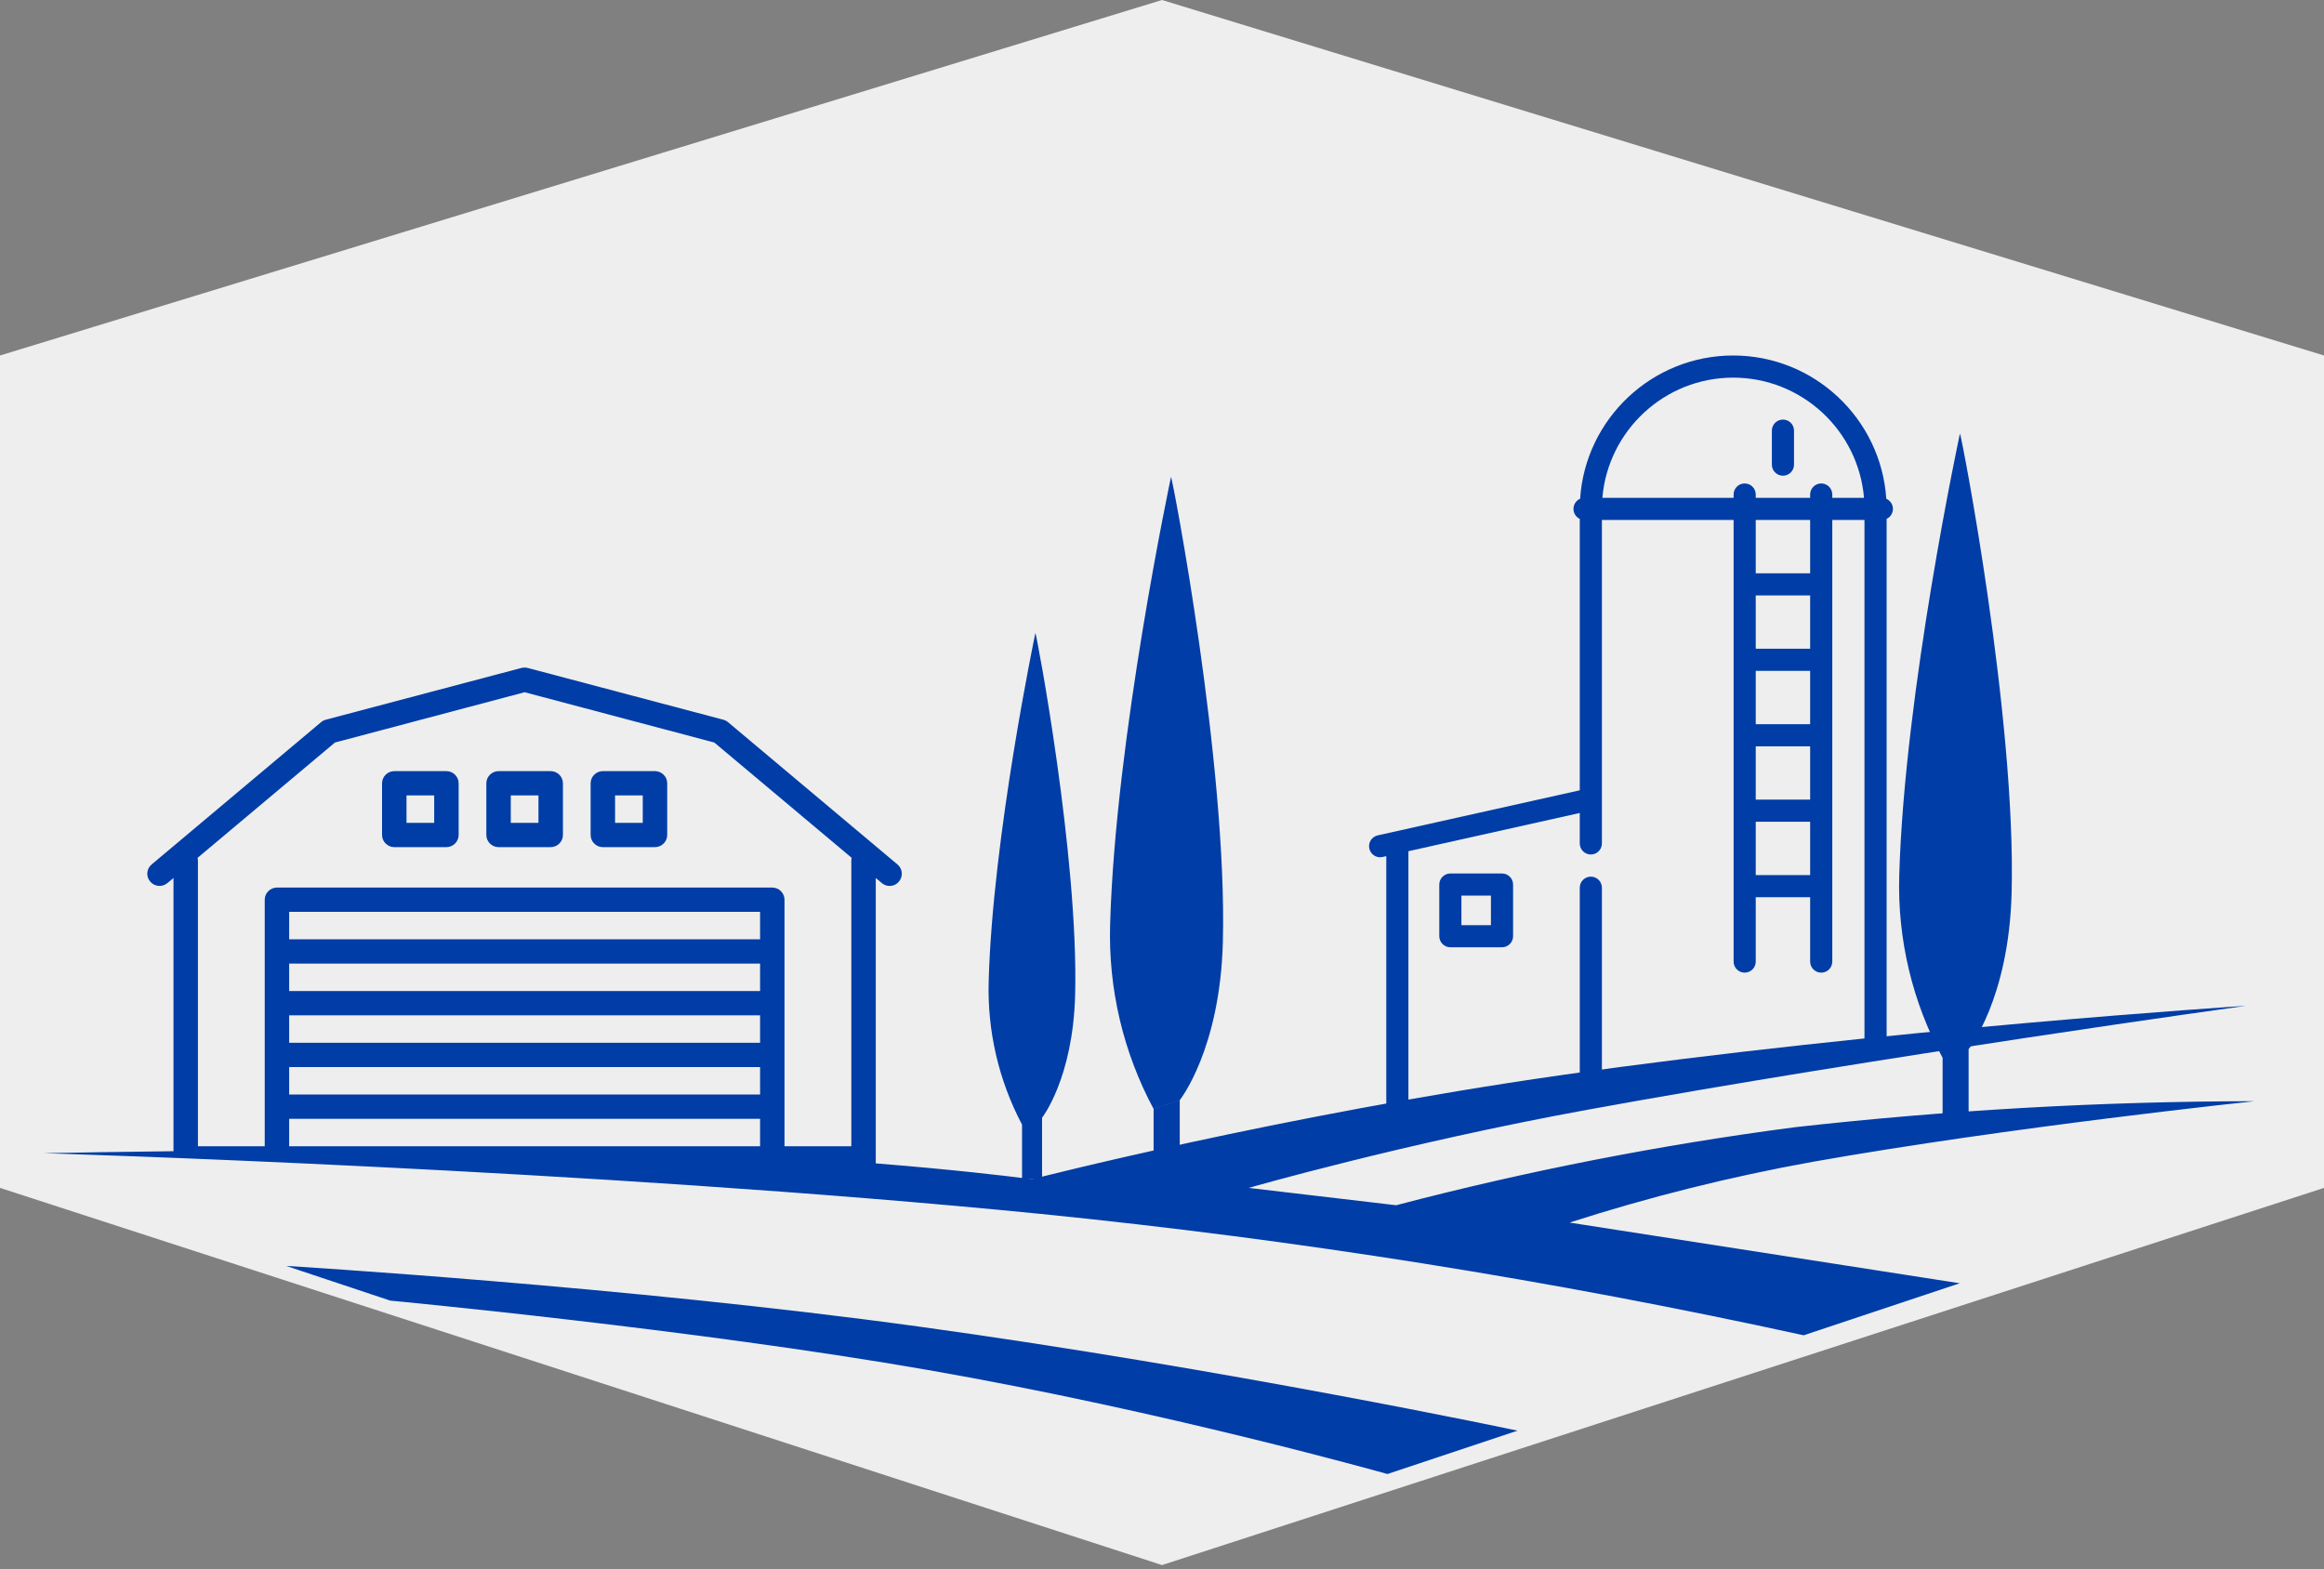 <svg fill="none" height="181" viewBox="0 0 268 181" width="268" xmlns="http://www.w3.org/2000/svg"><rect x="0" y="0" width="268" height="181" fill="#808080" stroke="none"/><path d="m0 41 134-41 134 41v96l-134 43.5-134-43.5z" fill="#eee"/><g fill="#003da6"><path clip-rule="evenodd" d="m117.86 129.7 2.308-.788v7.088h-2.308zm1.539-56.7c.12.092 4.993 25.808 4.583 41.743-.248 9.634-3.814 14.169-3.814 14.169l-2.308.788c-2.689-5.088-4.014-10.786-3.846-16.538.452-16.678 5.385-40.162 5.385-40.162z" fill-rule="evenodd"/><path clip-rule="evenodd" d="m224.018 122 3-1v9h-3zm2-72c.156.117 6.491 32.773 5.958 53.008-.322 12.233-4.958 17.992-4.958 17.992l-3 1c-3.489-6.437-5.214-13.682-5-21 .588-21.18 7-51 7-51z" fill-rule="evenodd"/><path clip-rule="evenodd" d="m133.03 127.893 3.016-1.01v9.117h-3.016zm2.01-72.893c.157.119 6.511 33.182 5.977 53.67-.324 12.386-4.974 18.217-4.974 18.217l-3.009 1.013c-3.503-6.527-5.232-13.859-5.016-21.263.59-21.444 7.022-51.637 7.022-51.637z" fill-rule="evenodd"/><path clip-rule="evenodd" d="m5 133s41.245-.862 74 0c22.088.581 40 3 40 3s28.679-7.383 61-12c37.318-5.331 79-8 79-8s-42.557 5.893-76 12c-21.131 3.859-39 9-39 9l17 2c15.129-3.965 30.493-6.971 46-9 17.598-1.973 35.292-2.975 53-3 0 0-28.268 2.971-51 7-9.478 1.71-18.832 4.048-28 7l45 7-18 6c-29.04-6.355-58.422-11.03-88-14-51.888-5.163-115-7-115-7zm28 13s39.289 2.359 73 7c35.254 4.854 69 12 69 12l-15 5s-25.592-7.223-53-12c-27.091-4.722-62-8-62-8z" fill-rule="evenodd"/><path d="m100.993 134.5v-33.237l.695.578c.263.224.582.336.902.336.395 0 .789-.168 1.071-.504.507-.597.432-1.473-.169-1.977l-19.542-16.412c-.15-.131-.338-.224-.545-.28l-22.549-5.968c-.244-.056-.488-.056-.733 0l-22.549 5.968c-.207.056-.395.149-.545.28l-19.542 16.412c-.601.504-.676 1.38-.169 1.977.507.597 1.391.671 1.992.168l.695-.578v31.737s-.946.5 1.994.5l73.5 3s8.387-2 5.493-2zm-78.206-35.568 15.84-13.297 21.872-5.8 21.872 5.8 15.84 13.297c-.038.112-.038.224-.038.354v32.916h-7.704v-28.44c0-.765-.639-1.399-1.409-1.399h-57.123c-.77 0-1.409.634-1.409 1.399v28.44h-7.704v-32.916c0-.112-.019-.242-.038-.354zm64.865 15.367h-54.305v-3.171h54.305zm-54.305 2.797h54.305v3.171h-54.305zm54.305-8.765h-54.305v-3.17h54.305zm-54.305 14.733h54.305v3.171h-54.305zm0 9.138v-3.17h54.305v3.17z"/><path d="m57.493 97.701h6.013c.77 0 1.409-.634 1.409-1.399v-5.968c0-.765-.639-1.399-1.409-1.399h-6.013c-.77 0-1.409.634-1.409 1.399v5.968c0 .765.639 1.399 1.409 1.399zm1.409-5.968h3.194v3.17h-3.194z"/><path d="m45.468 97.701h6.013c.77 0 1.409-.634 1.409-1.399v-5.968c0-.765-.639-1.399-1.409-1.399h-6.013c-.77 0-1.409.634-1.409 1.399v5.968c0 .765.639 1.399 1.409 1.399zm1.409-5.968h3.194v3.17h-3.194z"/><path d="m69.519 97.701h6.013c.77 0 1.409-.634 1.409-1.399v-5.968c0-.765-.639-1.399-1.409-1.399h-6.013c-.77 0-1.409.634-1.409 1.399v5.968c0 .765.639 1.399 1.409 1.399zm1.409-5.968h3.194v3.17h-3.194z"/><path d="m217.562 121v-61.156c.43-.206.727-.643.727-1.151 0-.523-.315-.973-.766-1.17-.605-9.213-8.291-16.523-17.654-16.523s-17.049 7.311-17.653 16.523c-.451.197-.766.646-.766 1.17 0 .508.297.945.726 1.151v31.302l-23.3 5.198c-.688.153-1.122.836-.968 1.524.132.594.66.999 1.244.999.092 0 .186-.01.279-.031l.434-.097v29.263zm-35.386-27.239v3.513c0 .705.571 1.276 1.276 1.276.706 0 1.277-.572 1.277-1.276v-37.305h15.187v50.93c0 .705.571 1.277 1.276 1.277s1.277-.572 1.277-1.277v-7.424h6.275v7.424c0 .705.571 1.277 1.276 1.277s1.277-.572 1.277-1.277v-50.93h3.712v61.031l-30.28 3.5v-22.12c0-.705-.571-1.277-1.276-1.277-.706.001-1.277.572-1.277 1.277v22.12l-19.759 3.5v-29.831zm17.693-50.208c7.919 0 14.436 6.111 15.086 13.864h-3.658v-.384c0-.705-.571-1.276-1.277-1.276-.705 0-1.276.572-1.276 1.276v.384h-6.275v-.384c0-.705-.571-1.276-1.276-1.276-.706 0-1.277.572-1.277 1.276v.384h-15.132c.65-7.753 7.167-13.864 15.085-13.864zm2.6 33.819h6.275v6.148h-6.275zm0 8.701h6.275v6.148h-6.275zm6.275-11.254h-6.275v-6.148h6.275zm-6.275 19.955h6.275v6.148h-6.275zm6.275-28.656h-6.275v-6.148h6.275z"/><path d="m205.606 54.864c.706 0 1.277-.572 1.277-1.276v-3.923c0-.705-.571-1.276-1.277-1.276-.705 0-1.276.572-1.276 1.276v3.923c0 .705.571 1.276 1.276 1.276z"/><path d="m167.253 109.249h5.957c.705 0 1.276-.571 1.276-1.276v-5.957c0-.705-.571-1.276-1.276-1.276h-5.957c-.705 0-1.276.571-1.276 1.276v5.957c0 .705.571 1.276 1.276 1.276zm1.276-5.956h3.404v3.404h-3.404z"/></g></svg>